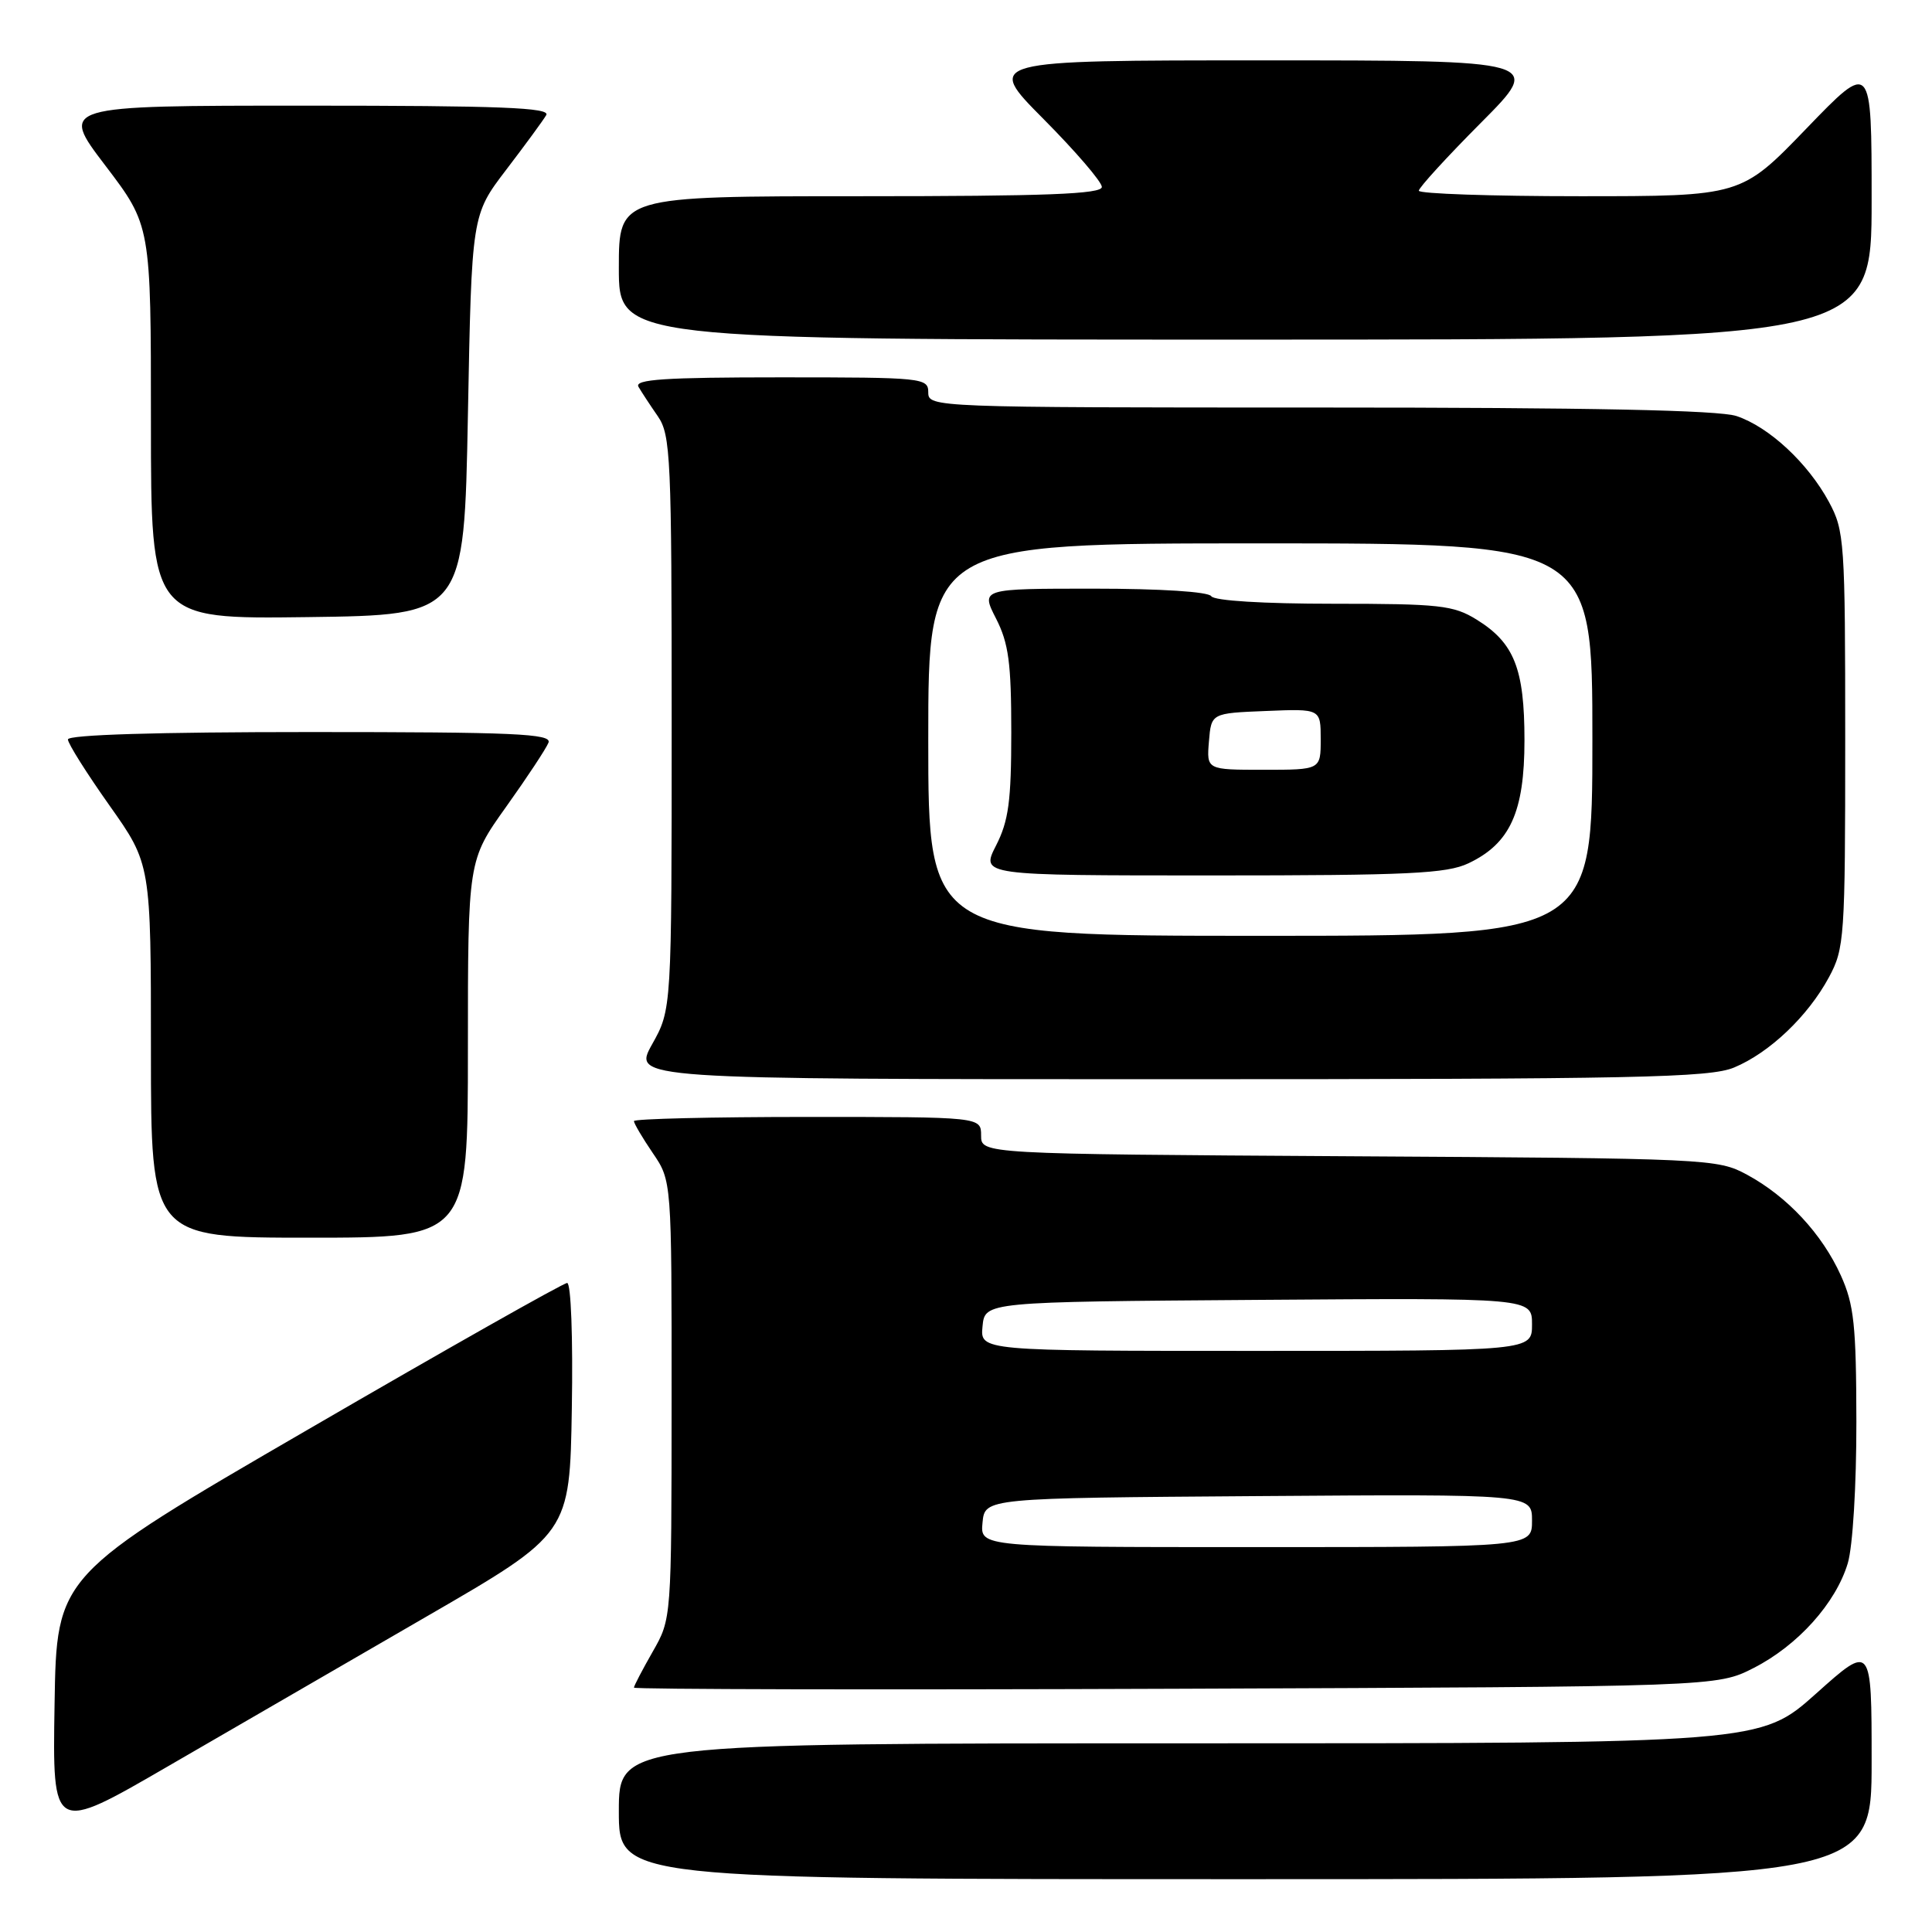 <?xml version="1.0" encoding="UTF-8" standalone="no"?>
<!DOCTYPE svg PUBLIC "-//W3C//DTD SVG 1.1//EN" "http://www.w3.org/Graphics/SVG/1.1/DTD/svg11.dtd" >
<svg xmlns="http://www.w3.org/2000/svg" xmlns:xlink="http://www.w3.org/1999/xlink" version="1.1" viewBox="0 0 256 256">
 <g >
 <path fill="currentColor"
d=" M 248.00 233.41 C 248.00 217.82 248.00 217.82 240.64 224.41 C 233.27 231.00 233.27 231.00 157.64 231.00 C 82.00 231.00 82.00 231.00 82.00 240.00 C 82.00 249.00 82.00 249.00 165.00 249.00 C 248.00 249.00 248.00 249.00 248.00 233.41 Z  M 56.50 214.21 C 75.50 203.22 75.50 203.22 75.77 186.61 C 75.93 177.26 75.66 170.00 75.15 170.00 C 74.66 170.00 59.23 178.72 40.88 189.38 C 7.50 208.75 7.50 208.75 7.23 225.84 C 6.95 242.92 6.95 242.92 22.23 234.06 C 30.63 229.19 46.05 220.26 56.50 214.21 Z  M 232.38 221.01 C 238.23 218.02 243.25 212.43 244.84 207.14 C 245.50 204.94 245.99 196.86 245.98 188.38 C 245.96 175.59 245.67 172.87 243.92 169.00 C 241.43 163.49 236.82 158.54 231.50 155.66 C 227.58 153.54 226.54 153.49 178.75 153.21 C 130.00 152.91 130.00 152.91 130.00 150.46 C 130.00 148.00 130.00 148.00 107.00 148.00 C 94.35 148.00 84.00 148.25 84.00 148.55 C 84.00 148.86 85.12 150.76 86.50 152.79 C 89.00 156.46 89.00 156.46 88.99 185.48 C 88.98 214.50 88.98 214.50 86.49 218.85 C 85.12 221.25 84.00 223.39 84.00 223.62 C 84.00 223.85 116.29 223.92 155.75 223.77 C 227.50 223.50 227.50 223.50 232.38 221.01 Z  M 62.00 139.00 C 62.00 114.01 62.00 114.01 67.07 106.90 C 69.86 102.99 72.38 99.17 72.68 98.40 C 73.13 97.22 68.18 97.00 41.11 97.00 C 20.80 97.00 9.00 97.36 9.00 97.98 C 9.00 98.52 11.48 102.45 14.50 106.72 C 20.00 114.49 20.00 114.49 20.00 139.24 C 20.00 164.00 20.00 164.00 41.00 164.00 C 62.00 164.00 62.00 164.00 62.00 139.00 Z  M 229.78 141.45 C 234.47 139.49 239.55 134.67 242.34 129.50 C 244.40 125.68 244.50 124.29 244.50 98.00 C 244.50 71.71 244.40 70.32 242.34 66.50 C 239.55 61.35 234.41 56.57 230.10 55.13 C 227.74 54.35 210.84 54.00 174.85 54.00 C 123.67 54.00 123.00 53.97 123.00 52.00 C 123.00 50.07 122.33 50.00 103.44 50.00 C 88.07 50.00 84.04 50.27 84.60 51.25 C 85.00 51.94 86.15 53.69 87.16 55.15 C 88.87 57.62 89.00 60.57 89.00 95.78 C 89.00 133.75 89.00 133.75 86.41 138.37 C 83.83 143.00 83.83 143.00 154.95 143.00 C 216.93 143.00 226.54 142.80 229.78 141.45 Z  M 62.00 55.00 C 62.50 28.49 62.50 28.49 67.07 22.50 C 69.59 19.20 71.98 15.94 72.38 15.25 C 72.96 14.26 66.32 14.00 40.51 14.00 C 7.91 14.00 7.91 14.00 13.96 21.94 C 20.00 29.88 20.00 29.88 20.00 55.96 C 20.00 82.04 20.00 82.04 40.75 81.77 C 61.50 81.50 61.50 81.50 62.00 55.00 Z  M 248.00 26.53 C 248.00 8.07 248.00 8.07 239.36 17.03 C 230.71 26.00 230.71 26.00 209.36 26.00 C 197.61 26.00 188.00 25.67 188.00 25.27 C 188.00 24.87 191.70 20.82 196.23 16.27 C 204.46 8.00 204.46 8.00 167.50 8.00 C 130.55 8.00 130.55 8.00 138.27 15.77 C 142.52 20.05 146.00 24.10 146.00 24.77 C 146.00 25.72 138.63 26.00 114.00 26.00 C 82.00 26.00 82.00 26.00 82.00 35.50 C 82.00 45.00 82.00 45.00 165.00 45.00 C 248.00 45.00 248.00 45.00 248.00 26.53 Z  M 130.19 201.75 C 130.50 198.50 130.50 198.50 166.75 198.24 C 203.00 197.98 203.00 197.98 203.00 201.49 C 203.00 205.00 203.00 205.00 166.44 205.00 C 129.87 205.00 129.87 205.00 130.19 201.75 Z  M 130.19 175.75 C 130.50 172.50 130.50 172.50 166.75 172.24 C 203.00 171.98 203.00 171.98 203.00 175.49 C 203.00 179.00 203.00 179.00 166.44 179.00 C 129.87 179.00 129.87 179.00 130.19 175.75 Z  M 123.00 98.00 C 123.00 72.00 123.00 72.00 167.00 72.00 C 211.00 72.00 211.00 72.00 211.00 98.00 C 211.00 124.00 211.00 124.00 167.00 124.00 C 123.00 124.00 123.00 124.00 123.00 98.00 Z  M 194.58 114.39 C 200.10 111.77 202.00 107.60 202.00 98.08 C 202.00 88.60 200.64 85.18 195.66 82.10 C 192.59 80.20 190.76 80.00 176.69 80.00 C 167.39 80.00 160.87 79.60 160.50 79.00 C 160.13 78.41 153.82 78.00 144.92 78.00 C 129.96 78.00 129.96 78.00 131.98 81.96 C 133.65 85.23 134.00 87.86 134.00 97.00 C 134.00 106.14 133.65 108.77 131.98 112.04 C 129.96 116.00 129.96 116.00 160.58 116.00 C 186.63 116.00 191.70 115.76 194.58 114.39 Z  M 160.19 98.25 C 160.50 94.50 160.50 94.50 167.75 94.21 C 175.00 93.91 175.00 93.91 175.00 97.96 C 175.00 102.00 175.00 102.00 167.44 102.00 C 159.88 102.00 159.88 102.00 160.19 98.25 Z "/>
</g>
</svg>